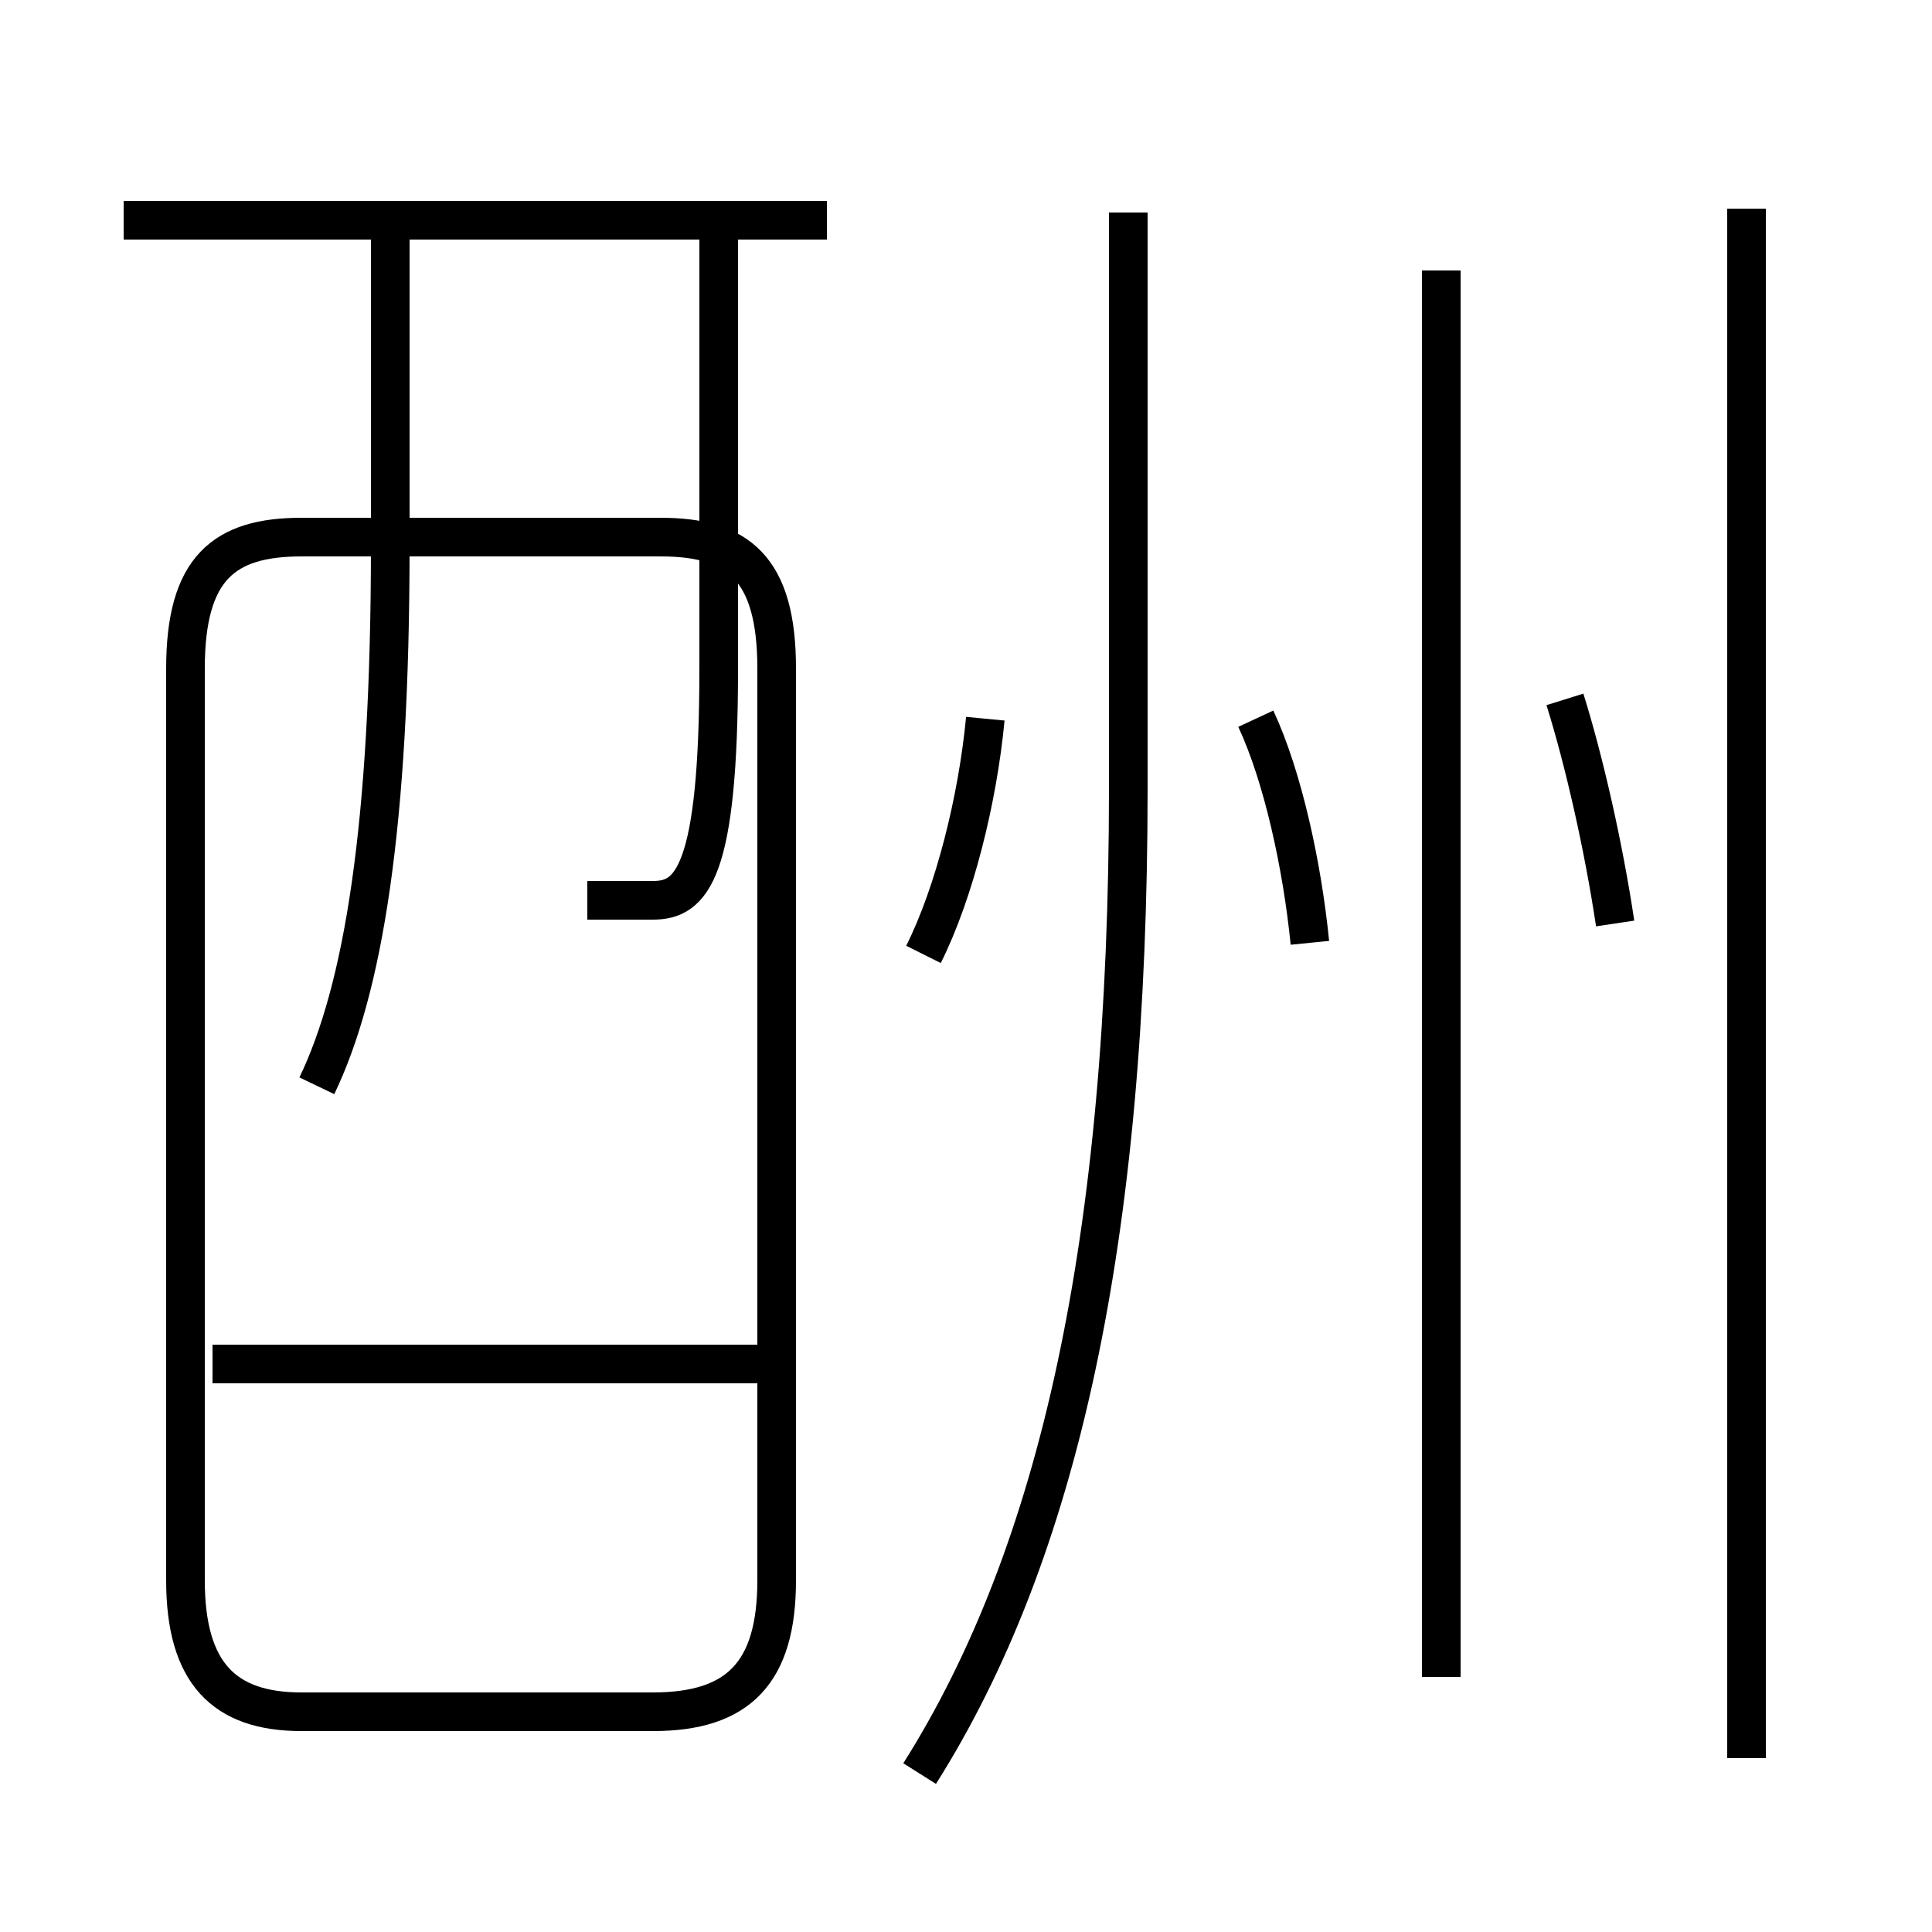 <?xml version='1.0' encoding='utf8'?>
<svg viewBox="0.0 -6.0 50.0 50.0" version="1.1" xmlns="http://www.w3.org/2000/svg">
<rect x="0.0" y="-6.0" width="50.0" height="50.0" fill="#808080" stroke="none"/>
<rect x="-1000" y="-1000" width="2000" height="2000" stroke="white" fill="white"/>
<g style="fill:white;stroke:#000000;  stroke-width:1">
<path d="M 23.8 1.9 C 27.4 -3.8 29.2 -11.9 29.2 -23.6 L 29.2 -38.5 M 19.9 -8.7 L 5.5 -8.7 M 7.8 0.3 L 16.9 0.3 C 19.1 0.3 20.1 -0.7 20.1 -3.1 L 20.1 -26.7 C 20.1 -29.3 19.1 -30.1 17.1 -30.1 L 7.8 -30.1 C 5.8 -30.1 4.8 -29.3 4.8 -26.7 L 4.8 -3.1 C 4.8 -0.7 5.8 0.3 7.8 0.3 Z M 8.2 -15.9 C 9.4 -18.4 10.1 -22.6 10.1 -29.9 L 10.1 -38.3 M 15.2 -20.7 L 16.9 -20.7 C 17.9 -20.7 18.6 -21.4 18.6 -26.7 L 18.6 -38.3 M 23.9 -19.3 C 24.7 -20.9 25.3 -23.3 25.5 -25.4 M 37.3 -0.6 L 37.3 -37.0 M 21.4 -38.3 L 3.2 -38.3 M 33.9 -19.6 C 33.7 -21.6 33.2 -23.9 32.5 -25.4 M 45.2 1.5 L 45.2 -38.6 M 41.8 -20.1 C 41.5 -22.1 41.0 -24.3 40.5 -25.9" transform="translate(0.0 38.0)" />
</g>
</svg>